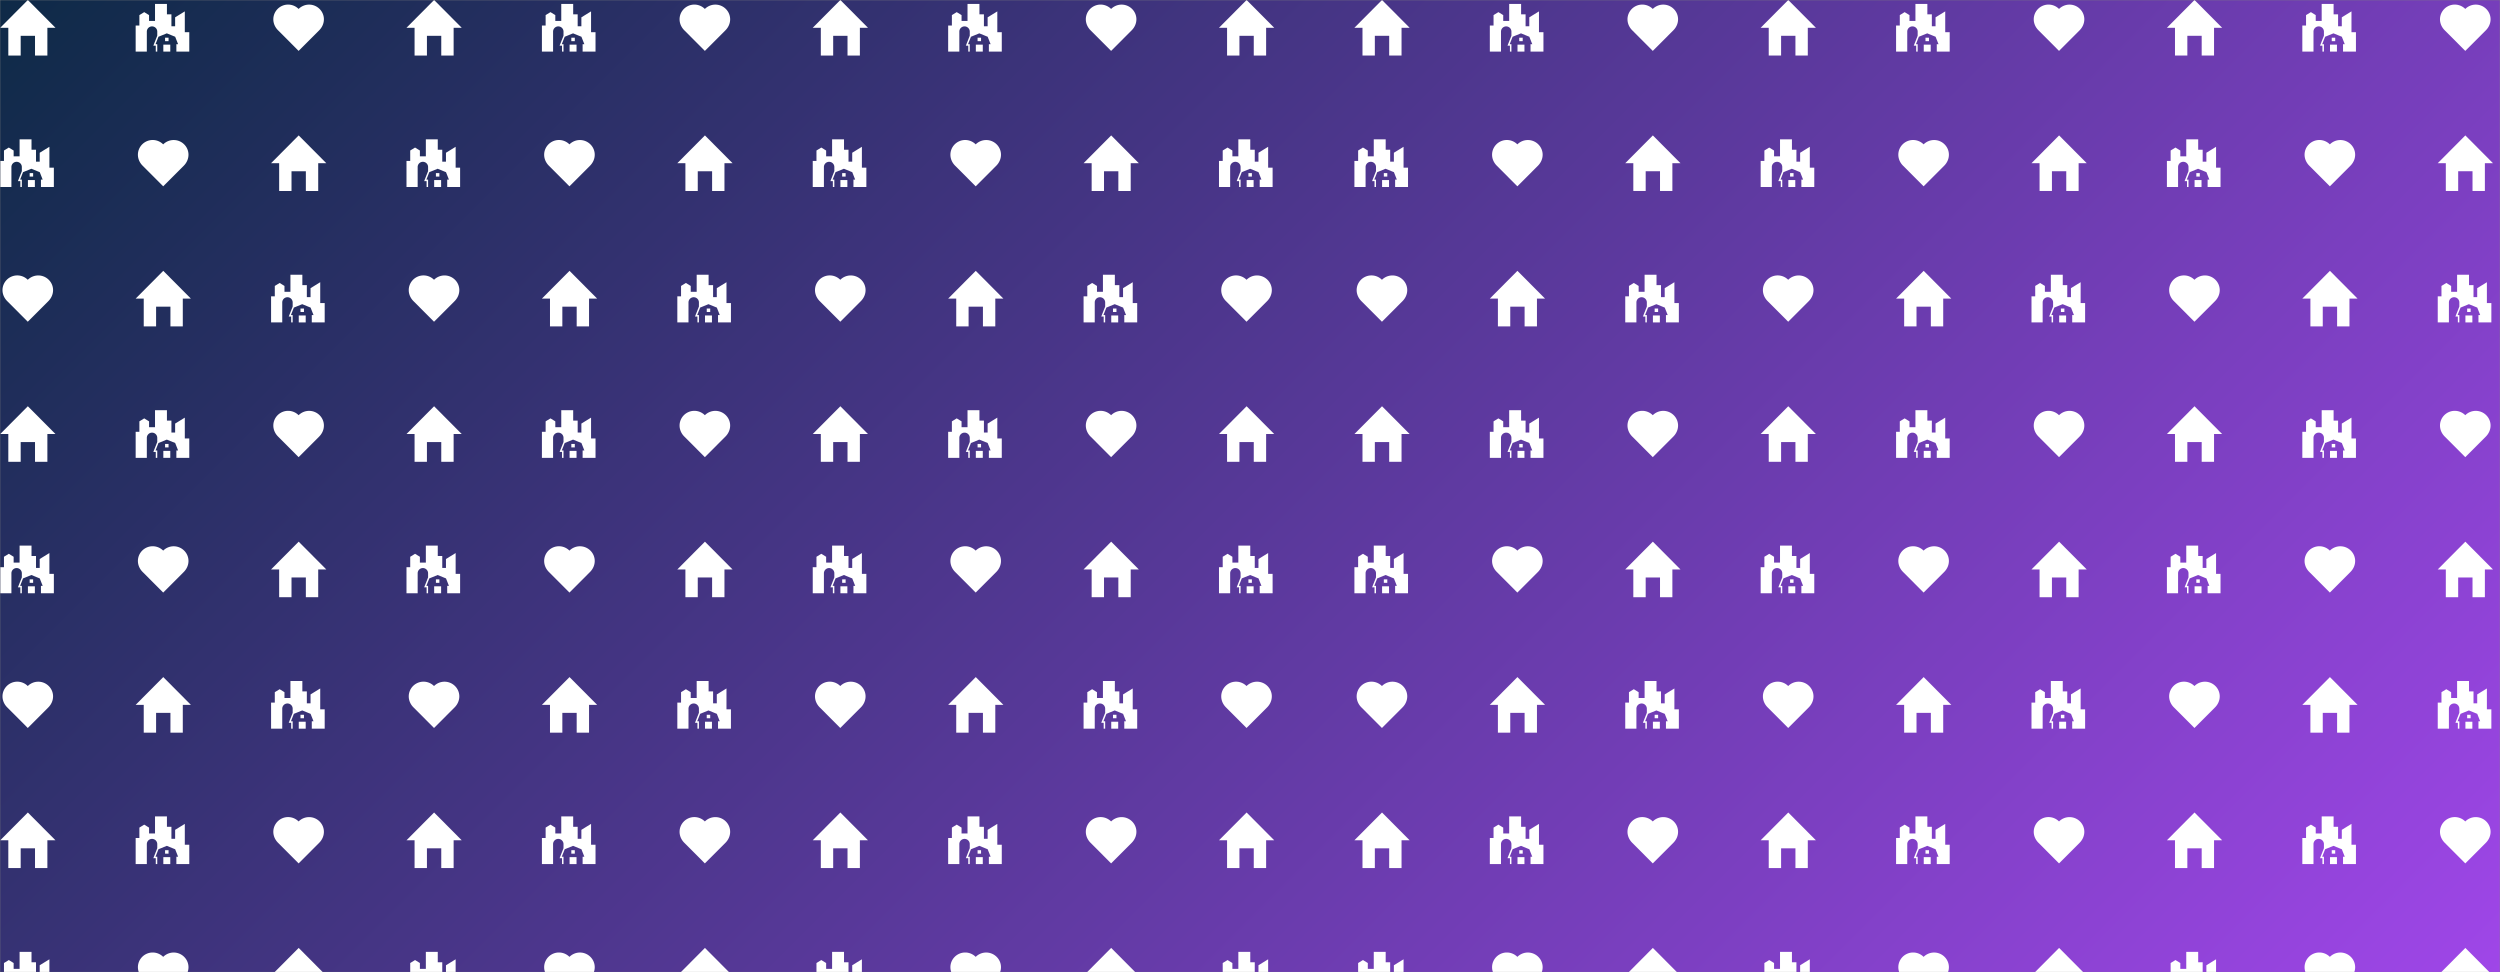 <svg xmlns="http://www.w3.org/2000/svg" version="1.1" xmlns:xlink="http://www.w3.org/1999/xlink" xmlns:svgjs="http://svgjs.com/svgjs" width="1440" height="560" preserveAspectRatio="none" viewBox="0 0 1440 560"><rect x="0" y="0" width="1440" height="560" fill="#808080" stroke="none"/><g mask="url(&quot;#SvgjsMask1990&quot;)" fill="none"><rect width="1440" height="560" x="0" y="0" fill="url(#SvgjsLinearGradient1991)"></rect><use xlink:href="#SvgjsG1995" transform="translate(0, 0)" fill="rgba(255, 255, 255, 1)"></use><use xlink:href="#SvgjsG1995" transform="translate(780, 0)" fill="rgba(255, 255, 255, 1)"></use></g><defs><mask id="SvgjsMask1990"><rect width="1440" height="560" fill="#ffffff"></rect></mask><linearGradient x1="15.28%" y1="-39.29%" x2="84.72%" y2="139.29%" gradientUnits="userSpaceOnUse" id="SvgjsLinearGradient1991"><stop stop-color="#0e2a47" offset="0"></stop><stop stop-color="rgba(159, 70, 232, 1)" offset="1"></stop></linearGradient><g id="SvgjsG1992"><path d="M2.396 6.756V16h3.56V10.315H10.085V16h3.559V6.756z"></path><path d="M0.064 8L8.02 0l7.956 8z"></path></g><g id="SvgjsG1993"><path d="M8.541 10.856h1.001v1H8.541zM8.243 14.859H10.041v-2.002h-2.001v2.002h0.201z"></path><path d="M14.225 9.282V3.277l-2.788 1.716v2.573h-1.067V4.125h-1.293V1.132h-3.432v4.899h-1.716v-1.682L2.536 3.492 1.142 4.349v3.003H0.07v7.507h3.216V9.103a1.501 1.501 0 0 1 3.004 0v1.184l-1.131 2.874h0.702v1.698h0.429v-2.127h-0.501l0.844-2.146 2.408-0.982 2.409 0.982 0.845 2.146h-0.501v2.127h0.846l2.872-0.001V9.282h-1.287z"></path></g><g id="SvgjsG1994"><path d="M8 14.66l5.904-5.908c1.836-1.836 1.8-4.512 0.132-6.174A4.268 4.268 0 0 0 8 2.58a4.264 4.264 0 0 0-6.03-0.02C0.3 4.24 0.26 6.92 2.1 8.744L8 14.66z"></path></g><g id="SvgjsG1995"><use xlink:href="#SvgjsG1992" transform="translate(0, 0) scale(2)" fill="rgba(255, 255, 255, 1)"></use><use xlink:href="#SvgjsG1993" transform="translate(0, 78) scale(2)" fill="rgba(255, 255, 255, 1)"></use><use xlink:href="#SvgjsG1994" transform="translate(0, 156) scale(2)" fill="rgba(255, 255, 255, 1)"></use><use xlink:href="#SvgjsG1992" transform="translate(0, 234) scale(2)" fill="rgba(255, 255, 255, 1)"></use><use xlink:href="#SvgjsG1993" transform="translate(0, 312) scale(2)" fill="rgba(255, 255, 255, 1)"></use><use xlink:href="#SvgjsG1994" transform="translate(0, 390) scale(2)" fill="rgba(255, 255, 255, 1)"></use><use xlink:href="#SvgjsG1992" transform="translate(0, 468) scale(2)" fill="rgba(255, 255, 255, 1)"></use><use xlink:href="#SvgjsG1993" transform="translate(0, 546) scale(2)" fill="rgba(255, 255, 255, 1)"></use><use xlink:href="#SvgjsG1993" transform="translate(78, 0) scale(2)" fill="rgba(255, 255, 255, 1)"></use><use xlink:href="#SvgjsG1994" transform="translate(78, 78) scale(2)" fill="rgba(255, 255, 255, 1)"></use><use xlink:href="#SvgjsG1992" transform="translate(78, 156) scale(2)" fill="rgba(255, 255, 255, 1)"></use><use xlink:href="#SvgjsG1993" transform="translate(78, 234) scale(2)" fill="rgba(255, 255, 255, 1)"></use><use xlink:href="#SvgjsG1994" transform="translate(78, 312) scale(2)" fill="rgba(255, 255, 255, 1)"></use><use xlink:href="#SvgjsG1992" transform="translate(78, 390) scale(2)" fill="rgba(255, 255, 255, 1)"></use><use xlink:href="#SvgjsG1993" transform="translate(78, 468) scale(2)" fill="rgba(255, 255, 255, 1)"></use><use xlink:href="#SvgjsG1994" transform="translate(78, 546) scale(2)" fill="rgba(255, 255, 255, 1)"></use><use xlink:href="#SvgjsG1994" transform="translate(156, 0) scale(2)" fill="rgba(255, 255, 255, 1)"></use><use xlink:href="#SvgjsG1992" transform="translate(156, 78) scale(2)" fill="rgba(255, 255, 255, 1)"></use><use xlink:href="#SvgjsG1993" transform="translate(156, 156) scale(2)" fill="rgba(255, 255, 255, 1)"></use><use xlink:href="#SvgjsG1994" transform="translate(156, 234) scale(2)" fill="rgba(255, 255, 255, 1)"></use><use xlink:href="#SvgjsG1992" transform="translate(156, 312) scale(2)" fill="rgba(255, 255, 255, 1)"></use><use xlink:href="#SvgjsG1993" transform="translate(156, 390) scale(2)" fill="rgba(255, 255, 255, 1)"></use><use xlink:href="#SvgjsG1994" transform="translate(156, 468) scale(2)" fill="rgba(255, 255, 255, 1)"></use><use xlink:href="#SvgjsG1992" transform="translate(156, 546) scale(2)" fill="rgba(255, 255, 255, 1)"></use><use xlink:href="#SvgjsG1992" transform="translate(234, 0) scale(2)" fill="rgba(255, 255, 255, 1)"></use><use xlink:href="#SvgjsG1993" transform="translate(234, 78) scale(2)" fill="rgba(255, 255, 255, 1)"></use><use xlink:href="#SvgjsG1994" transform="translate(234, 156) scale(2)" fill="rgba(255, 255, 255, 1)"></use><use xlink:href="#SvgjsG1992" transform="translate(234, 234) scale(2)" fill="rgba(255, 255, 255, 1)"></use><use xlink:href="#SvgjsG1993" transform="translate(234, 312) scale(2)" fill="rgba(255, 255, 255, 1)"></use><use xlink:href="#SvgjsG1994" transform="translate(234, 390) scale(2)" fill="rgba(255, 255, 255, 1)"></use><use xlink:href="#SvgjsG1992" transform="translate(234, 468) scale(2)" fill="rgba(255, 255, 255, 1)"></use><use xlink:href="#SvgjsG1993" transform="translate(234, 546) scale(2)" fill="rgba(255, 255, 255, 1)"></use><use xlink:href="#SvgjsG1993" transform="translate(312, 0) scale(2)" fill="rgba(255, 255, 255, 1)"></use><use xlink:href="#SvgjsG1994" transform="translate(312, 78) scale(2)" fill="rgba(255, 255, 255, 1)"></use><use xlink:href="#SvgjsG1992" transform="translate(312, 156) scale(2)" fill="rgba(255, 255, 255, 1)"></use><use xlink:href="#SvgjsG1993" transform="translate(312, 234) scale(2)" fill="rgba(255, 255, 255, 1)"></use><use xlink:href="#SvgjsG1994" transform="translate(312, 312) scale(2)" fill="rgba(255, 255, 255, 1)"></use><use xlink:href="#SvgjsG1992" transform="translate(312, 390) scale(2)" fill="rgba(255, 255, 255, 1)"></use><use xlink:href="#SvgjsG1993" transform="translate(312, 468) scale(2)" fill="rgba(255, 255, 255, 1)"></use><use xlink:href="#SvgjsG1994" transform="translate(312, 546) scale(2)" fill="rgba(255, 255, 255, 1)"></use><use xlink:href="#SvgjsG1994" transform="translate(390, 0) scale(2)" fill="rgba(255, 255, 255, 1)"></use><use xlink:href="#SvgjsG1992" transform="translate(390, 78) scale(2)" fill="rgba(255, 255, 255, 1)"></use><use xlink:href="#SvgjsG1993" transform="translate(390, 156) scale(2)" fill="rgba(255, 255, 255, 1)"></use><use xlink:href="#SvgjsG1994" transform="translate(390, 234) scale(2)" fill="rgba(255, 255, 255, 1)"></use><use xlink:href="#SvgjsG1992" transform="translate(390, 312) scale(2)" fill="rgba(255, 255, 255, 1)"></use><use xlink:href="#SvgjsG1993" transform="translate(390, 390) scale(2)" fill="rgba(255, 255, 255, 1)"></use><use xlink:href="#SvgjsG1994" transform="translate(390, 468) scale(2)" fill="rgba(255, 255, 255, 1)"></use><use xlink:href="#SvgjsG1992" transform="translate(390, 546) scale(2)" fill="rgba(255, 255, 255, 1)"></use><use xlink:href="#SvgjsG1992" transform="translate(468, 0) scale(2)" fill="rgba(255, 255, 255, 1)"></use><use xlink:href="#SvgjsG1993" transform="translate(468, 78) scale(2)" fill="rgba(255, 255, 255, 1)"></use><use xlink:href="#SvgjsG1994" transform="translate(468, 156) scale(2)" fill="rgba(255, 255, 255, 1)"></use><use xlink:href="#SvgjsG1992" transform="translate(468, 234) scale(2)" fill="rgba(255, 255, 255, 1)"></use><use xlink:href="#SvgjsG1993" transform="translate(468, 312) scale(2)" fill="rgba(255, 255, 255, 1)"></use><use xlink:href="#SvgjsG1994" transform="translate(468, 390) scale(2)" fill="rgba(255, 255, 255, 1)"></use><use xlink:href="#SvgjsG1992" transform="translate(468, 468) scale(2)" fill="rgba(255, 255, 255, 1)"></use><use xlink:href="#SvgjsG1993" transform="translate(468, 546) scale(2)" fill="rgba(255, 255, 255, 1)"></use><use xlink:href="#SvgjsG1993" transform="translate(546, 0) scale(2)" fill="rgba(255, 255, 255, 1)"></use><use xlink:href="#SvgjsG1994" transform="translate(546, 78) scale(2)" fill="rgba(255, 255, 255, 1)"></use><use xlink:href="#SvgjsG1992" transform="translate(546, 156) scale(2)" fill="rgba(255, 255, 255, 1)"></use><use xlink:href="#SvgjsG1993" transform="translate(546, 234) scale(2)" fill="rgba(255, 255, 255, 1)"></use><use xlink:href="#SvgjsG1994" transform="translate(546, 312) scale(2)" fill="rgba(255, 255, 255, 1)"></use><use xlink:href="#SvgjsG1992" transform="translate(546, 390) scale(2)" fill="rgba(255, 255, 255, 1)"></use><use xlink:href="#SvgjsG1993" transform="translate(546, 468) scale(2)" fill="rgba(255, 255, 255, 1)"></use><use xlink:href="#SvgjsG1994" transform="translate(546, 546) scale(2)" fill="rgba(255, 255, 255, 1)"></use><use xlink:href="#SvgjsG1994" transform="translate(624, 0) scale(2)" fill="rgba(255, 255, 255, 1)"></use><use xlink:href="#SvgjsG1992" transform="translate(624, 78) scale(2)" fill="rgba(255, 255, 255, 1)"></use><use xlink:href="#SvgjsG1993" transform="translate(624, 156) scale(2)" fill="rgba(255, 255, 255, 1)"></use><use xlink:href="#SvgjsG1994" transform="translate(624, 234) scale(2)" fill="rgba(255, 255, 255, 1)"></use><use xlink:href="#SvgjsG1992" transform="translate(624, 312) scale(2)" fill="rgba(255, 255, 255, 1)"></use><use xlink:href="#SvgjsG1993" transform="translate(624, 390) scale(2)" fill="rgba(255, 255, 255, 1)"></use><use xlink:href="#SvgjsG1994" transform="translate(624, 468) scale(2)" fill="rgba(255, 255, 255, 1)"></use><use xlink:href="#SvgjsG1992" transform="translate(624, 546) scale(2)" fill="rgba(255, 255, 255, 1)"></use><use xlink:href="#SvgjsG1992" transform="translate(702, 0) scale(2)" fill="rgba(255, 255, 255, 1)"></use><use xlink:href="#SvgjsG1993" transform="translate(702, 78) scale(2)" fill="rgba(255, 255, 255, 1)"></use><use xlink:href="#SvgjsG1994" transform="translate(702, 156) scale(2)" fill="rgba(255, 255, 255, 1)"></use><use xlink:href="#SvgjsG1992" transform="translate(702, 234) scale(2)" fill="rgba(255, 255, 255, 1)"></use><use xlink:href="#SvgjsG1993" transform="translate(702, 312) scale(2)" fill="rgba(255, 255, 255, 1)"></use><use xlink:href="#SvgjsG1994" transform="translate(702, 390) scale(2)" fill="rgba(255, 255, 255, 1)"></use><use xlink:href="#SvgjsG1992" transform="translate(702, 468) scale(2)" fill="rgba(255, 255, 255, 1)"></use><use xlink:href="#SvgjsG1993" transform="translate(702, 546) scale(2)" fill="rgba(255, 255, 255, 1)"></use></g></defs></svg>